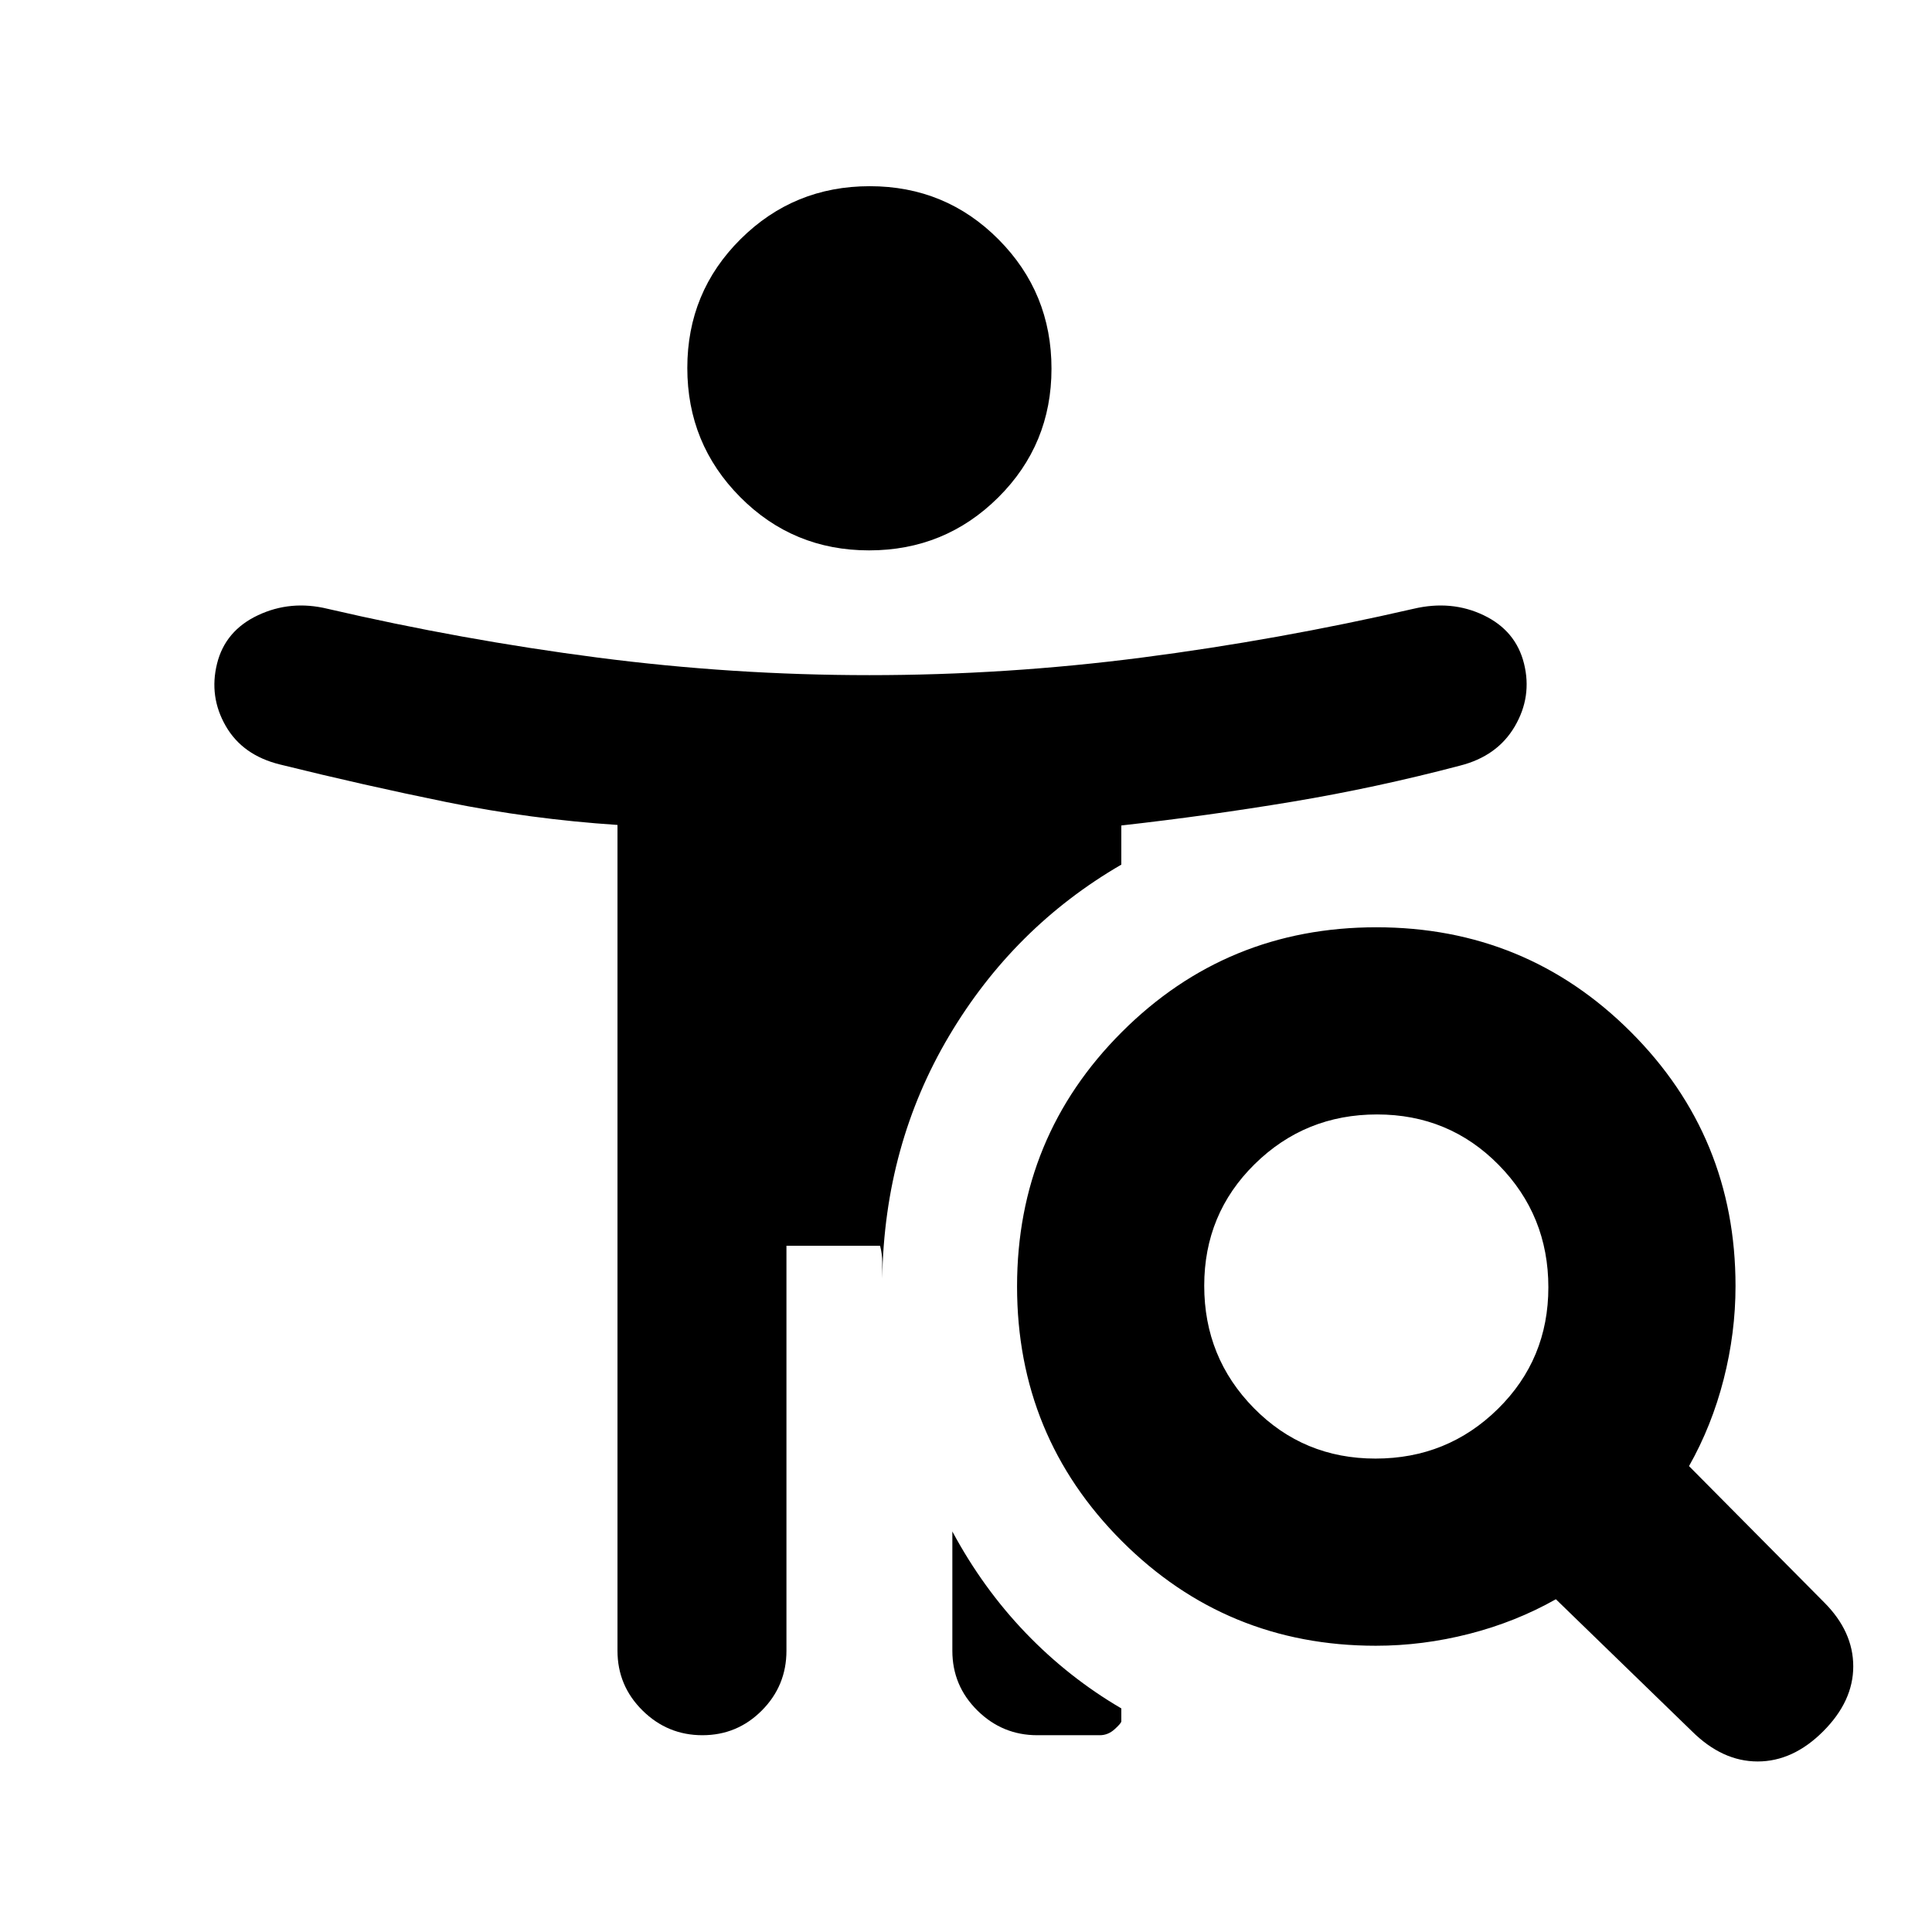 <svg xmlns="http://www.w3.org/2000/svg" height="20" viewBox="0 96 960 960" width="20"><path d="M431.827 369.478q-37.718 0-64.012-26.466-26.294-26.467-26.294-64.185 0-37.719 26.467-64.013 26.466-26.293 64.185-26.293 37.718 0 64.012 26.466 26.294 26.466 26.294 64.185t-26.467 64.012q-26.466 26.294-64.185 26.294Zm251.647 451.283q35.744 0 60.82-24.68t25.076-60.423q0-35.744-24.68-60.82t-60.424-25.076q-35.743 0-60.819 24.68t-25.076 60.424q0 35.743 24.68 60.819t60.423 25.076Zm89.635 69.893q-20 11.304-43.097 17.206-23.097 5.902-46.375 5.902-74.278 0-126.273-52.071-51.994-52.071-51.994-126.459 0-74.387 52.071-126.429T683.9 556.761q74.387 0 126.429 51.995 52.042 51.994 52.042 126.273 0 23.278-5.902 46.375t-17.207 43.097l67.152 67.717q14.457 14.456 14.457 31.794 0 17.337-14.957 32.294-14.957 14.956-32.544 14.956-17.587 0-32.725-15.077l-67.536-65.531Zm-299.892-33.675q15.19 28.285 36.465 50.437 21.275 22.151 47.492 37.477v6.435q0 .89-3.289 3.89t-7.39 3h-31.089q-17.314 0-29.751-12.288-12.438-12.288-12.438-29.691v-59.26ZM390.783 715v201.239q0 17.403-12.227 29.691t-29.541 12.288q-17.314 0-29.752-12.288-12.437-12.288-12.437-29.691v-410.33q-43.233-2.861-84.787-11.323-41.554-8.462-82.907-18.716-18.589-4.565-26.969-19.141-8.381-14.577-4.315-30.968 4.065-16.391 20.342-24.055 16.277-7.663 34.614-3.193 66.653 15.465 134.018 24.215 67.366 8.75 135.183 8.75 68.007 0 135.555-8.75 67.549-8.75 134.767-24.215 18.902-4.47 34.896 3.193 15.995 7.664 20.06 24.055 4.065 16.391-4.598 31.185t-27.242 19.497q-41.526 10.95-83.299 17.919-41.772 6.968-84.97 11.812v19.456q-53.522 31.066-85.598 85.142-32.076 54.076-33.206 120.533v-8.153q0-4.076-1.066-8.152h-46.521Z"/></svg>